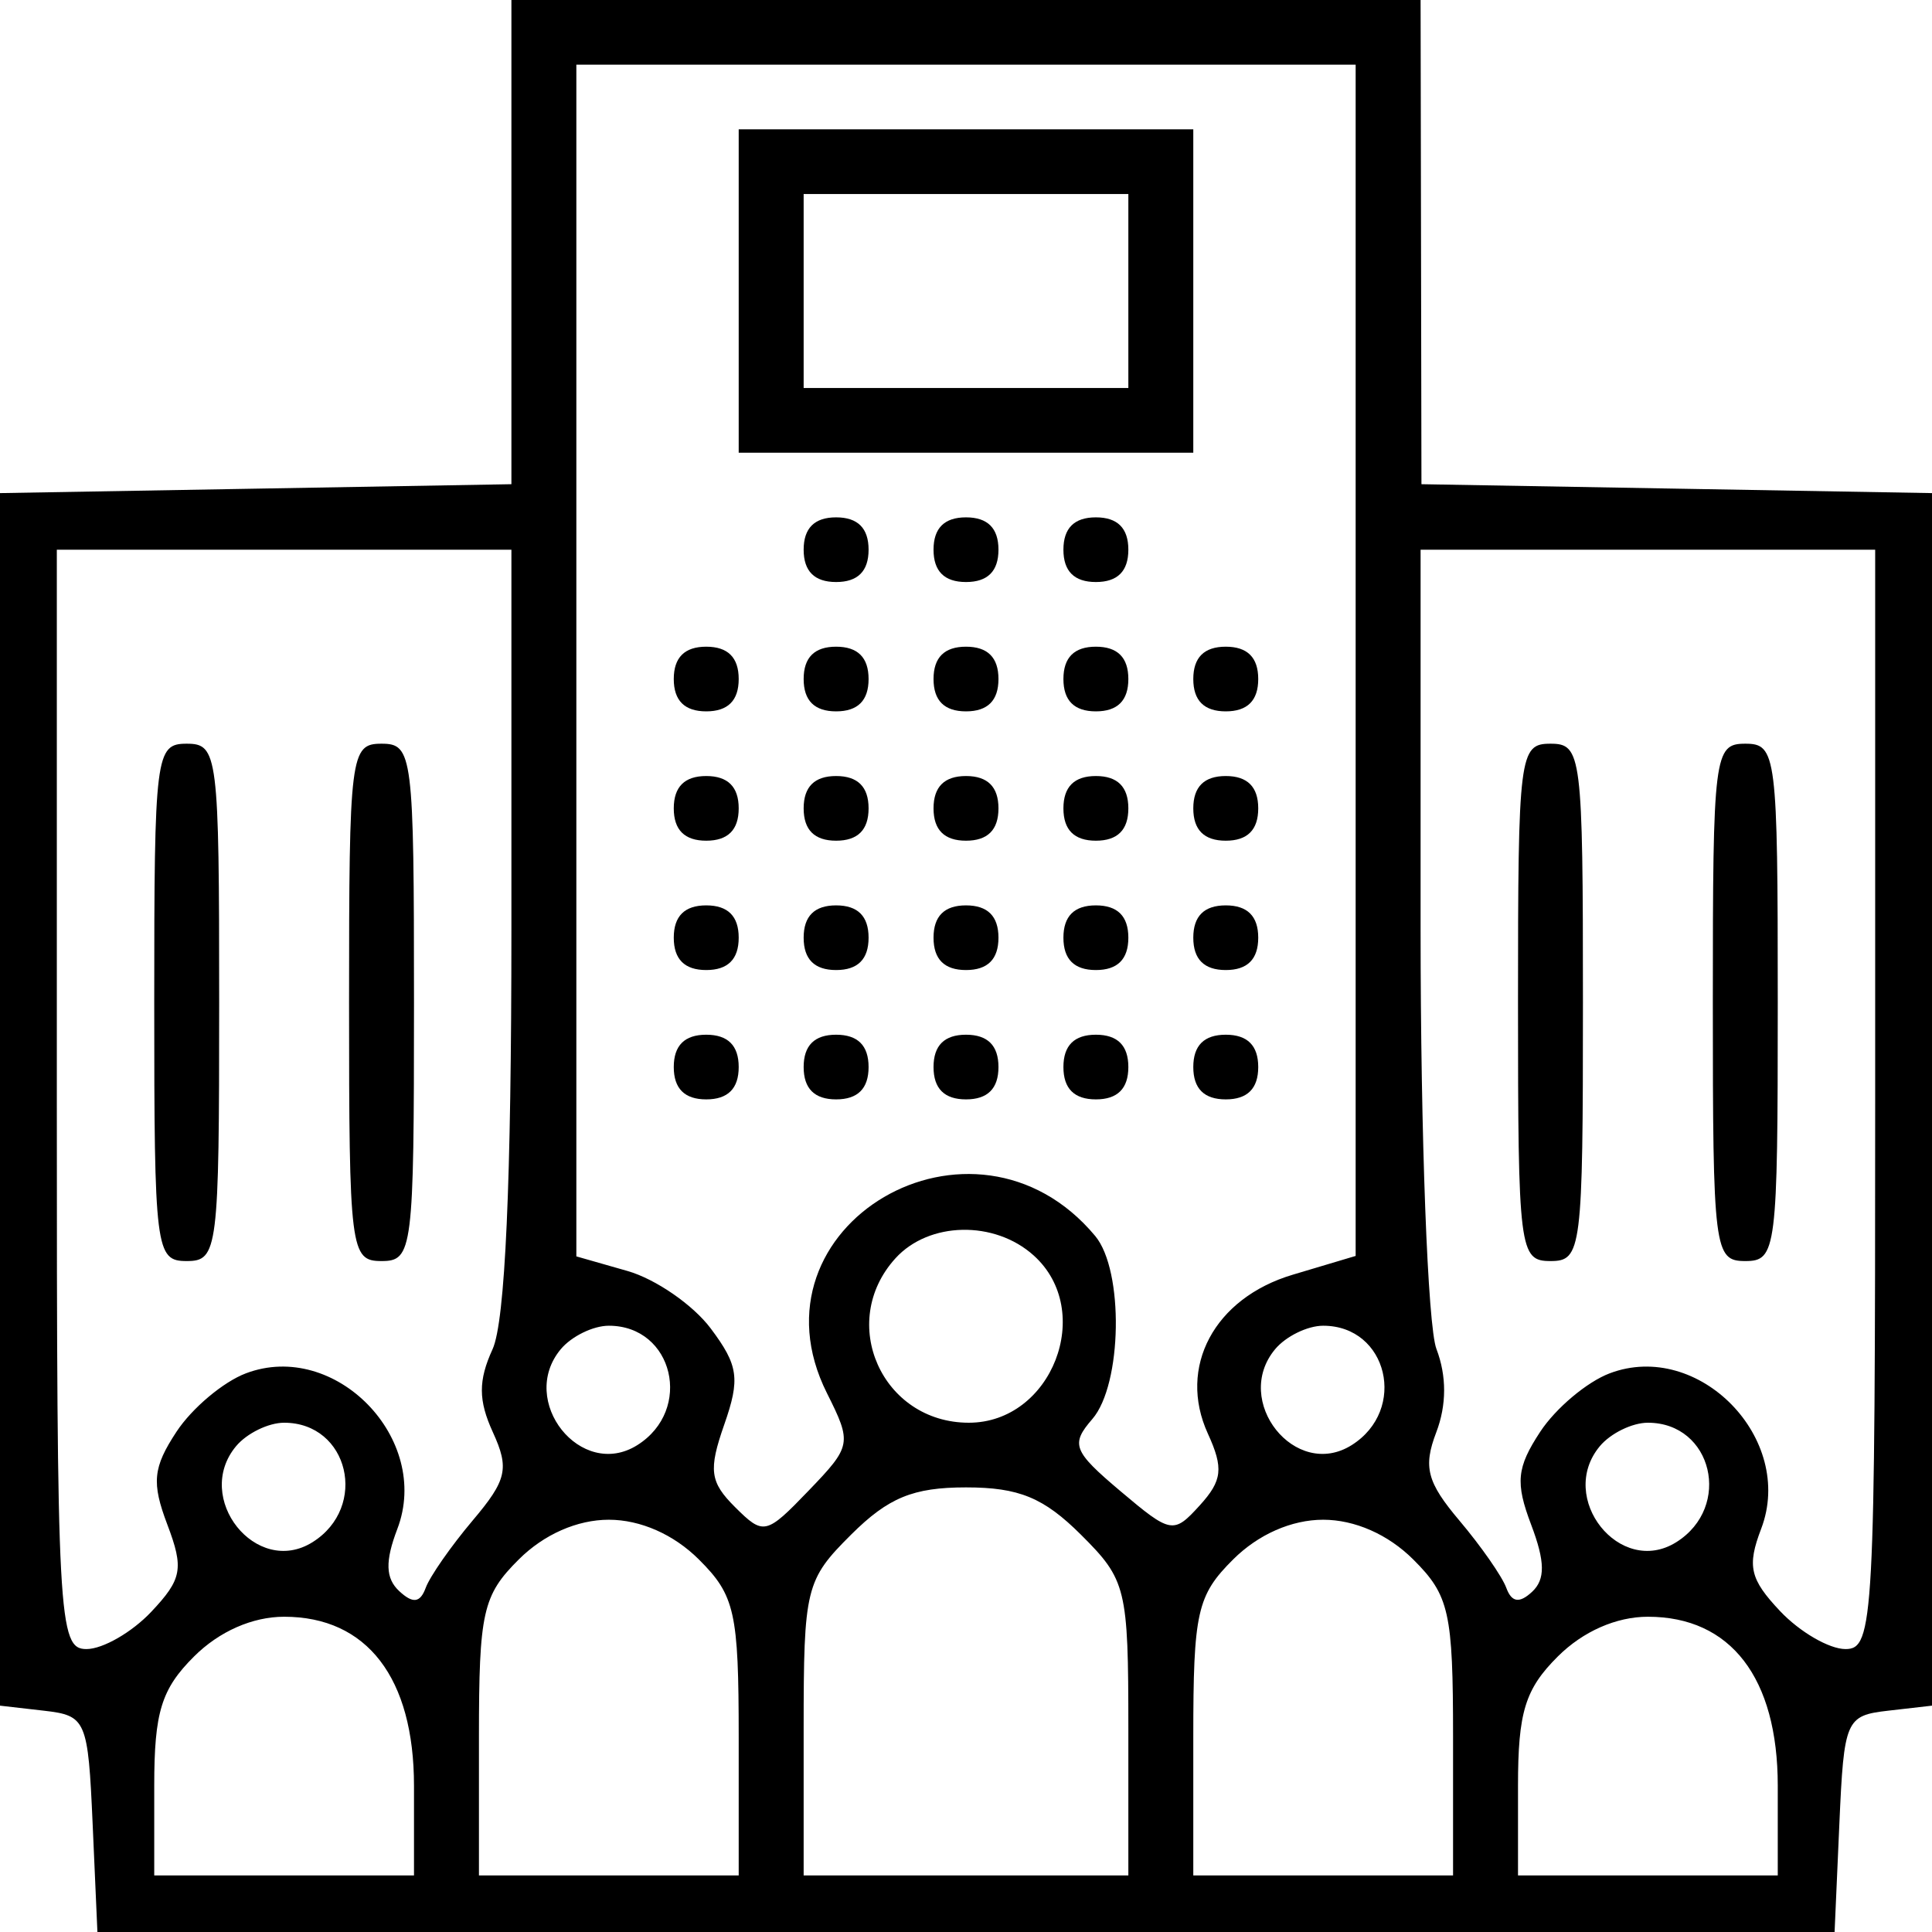 <svg width="180" height="180" viewBox="0 0 180 180" fill="none" xmlns="http://www.w3.org/2000/svg">
<path fill-rule="evenodd" clip-rule="evenodd" d="M47.647 0C47.647 0 47.647 11.707 47.647 23.56V45.112L23.823 45.527L0 45.942V102.427V158.912L4.093 159.382C8.033 159.835 8.201 160.224 8.631 169.926L9.076 180H90H170.924L171.369 169.926C171.799 160.224 171.967 159.835 175.907 159.382L180 158.912V102.427V45.942L156.217 45.527L132.433 45.112L132.353 0H47.647ZM53.697 61.539V117.054L58.459 118.414C61.079 119.162 64.57 121.572 66.217 123.769C68.796 127.21 68.972 128.455 67.477 132.724C65.992 136.967 66.137 138.079 68.486 140.417C71.138 143.057 71.371 143.004 75.341 138.877C79.336 134.726 79.385 134.467 77.046 129.799C69.22 114.176 90.723 101.577 102.039 115.156C104.725 118.378 104.557 128.988 101.771 132.207C99.728 134.565 99.976 135.2 104.383 138.922C109.094 142.9 109.334 142.944 111.783 140.248C113.879 137.94 114.01 136.793 112.535 133.569C109.699 127.372 113.129 120.943 120.434 118.764L126.303 117.012V61.519V6.025H90H53.697V61.539ZM68.823 12.05C68.823 12.05 68.823 21.45 68.823 27.113C68.823 42.869 68.823 42.176 68.823 42.176H111.176V12.05C111.176 12.05 98.351 12.05 88.525 12.05C73.629 12.05 68.823 12.05 68.823 12.05ZM74.874 27.113V36.151H90H105.126V27.113V18.076H90H74.874V27.113ZM74.874 51.214C74.874 53.221 75.883 54.226 77.899 54.226C79.915 54.226 80.924 53.221 80.924 51.214C80.924 49.206 79.915 48.201 77.899 48.201C75.883 48.201 74.874 49.206 74.874 51.214ZM86.975 51.214C86.975 53.221 87.984 54.226 90 54.226C92.016 54.226 93.025 53.221 93.025 51.214C93.025 49.206 92.016 48.201 90 48.201C87.984 48.201 86.975 49.206 86.975 51.214ZM99.076 51.214C99.076 53.221 100.085 54.226 102.101 54.226C104.117 54.226 105.126 53.221 105.126 51.214C105.126 49.206 104.117 48.201 102.101 48.201C100.085 48.201 99.076 49.206 99.076 51.214ZM5.294 102.427C5.294 151.006 5.436 153.64 8.056 153.64C9.575 153.64 12.288 152.08 14.088 150.173C16.964 147.124 17.145 146.143 15.59 142.04C14.111 138.138 14.25 136.723 16.444 133.39C17.887 131.198 20.795 128.751 22.908 127.951C31.222 124.803 40.223 134.054 37.018 142.45C35.868 145.461 35.917 147.049 37.192 148.237C38.465 149.424 39.146 149.341 39.662 147.936C40.054 146.869 42.022 144.047 44.036 141.662C47.224 137.891 47.469 136.821 45.918 133.434C44.561 130.469 44.555 128.624 45.891 125.703C47.065 123.14 47.647 110.14 47.647 86.54V51.214H26.471H5.294V102.427ZM132.353 86.513C132.353 105.927 133.017 123.551 133.828 125.676C134.79 128.195 134.784 130.898 133.813 133.446C132.577 136.68 132.949 138.095 135.974 141.674C137.983 144.053 139.946 146.869 140.338 147.936C140.837 149.292 141.559 149.403 142.74 148.305C143.982 147.151 143.961 145.5 142.655 142.055C141.168 138.136 141.306 136.728 143.502 133.39C144.945 131.198 147.854 128.751 149.967 127.951C158.268 124.807 167.282 134.053 164.084 142.432C162.755 145.915 163.032 147.12 165.845 150.102C167.681 152.048 170.425 153.64 171.944 153.64C174.564 153.64 174.706 151.006 174.706 102.427V51.214H153.529H132.353V86.513ZM62.773 63.264C62.773 65.272 63.782 66.276 65.798 66.276C67.815 66.276 68.823 65.272 68.823 63.264C68.823 61.256 67.815 60.251 65.798 60.251C63.782 60.251 62.773 61.256 62.773 63.264ZM74.874 63.264C74.874 65.272 75.883 66.276 77.899 66.276C79.915 66.276 80.924 65.272 80.924 63.264C80.924 61.256 79.915 60.251 77.899 60.251C75.883 60.251 74.874 61.256 74.874 63.264ZM86.975 63.264C86.975 65.272 87.984 66.276 90 66.276C92.016 66.276 93.025 65.272 93.025 63.264C93.025 61.256 92.016 60.251 90 60.251C87.984 60.251 86.975 61.256 86.975 63.264ZM99.076 63.264C99.076 65.272 100.085 66.276 102.101 66.276C104.117 66.276 105.126 65.272 105.126 63.264C105.126 61.256 104.117 60.251 102.101 60.251C100.085 60.251 99.076 61.256 99.076 63.264ZM111.176 63.264C111.176 65.272 112.185 66.276 114.202 66.276C116.218 66.276 117.227 65.272 117.227 63.264C117.227 61.256 116.218 60.251 114.202 60.251C112.185 60.251 111.176 61.256 111.176 63.264ZM14.37 93.389C14.37 116.485 14.495 117.49 17.395 117.49C20.295 117.49 20.42 116.485 20.42 93.389C20.42 70.293 20.295 69.289 17.395 69.289C14.495 69.289 14.37 70.293 14.37 93.389ZM32.521 93.389C32.521 116.485 32.647 117.49 35.546 117.49C38.446 117.49 38.571 116.485 38.571 93.389C38.571 70.293 38.446 69.289 35.546 69.289C32.647 69.289 32.521 70.293 32.521 93.389ZM141.429 93.389C141.429 116.485 141.554 117.49 144.454 117.49C147.353 117.49 147.479 116.485 147.479 93.389C147.479 70.293 147.353 69.289 144.454 69.289C141.554 69.289 141.429 70.293 141.429 93.389ZM159.58 93.389C159.58 116.485 159.705 117.49 162.605 117.49C165.505 117.49 165.63 116.485 165.63 93.389C165.63 70.293 165.505 69.289 162.605 69.289C159.705 69.289 159.58 70.293 159.58 93.389ZM62.773 75.314C62.773 77.322 63.782 78.326 65.798 78.326C67.815 78.326 68.823 77.322 68.823 75.314C68.823 73.306 67.815 72.301 65.798 72.301C63.782 72.301 62.773 73.306 62.773 75.314ZM74.874 75.314C74.874 77.322 75.883 78.326 77.899 78.326C79.915 78.326 80.924 77.322 80.924 75.314C80.924 73.306 79.915 72.301 77.899 72.301C75.883 72.301 74.874 73.306 74.874 75.314ZM86.975 75.314C86.975 77.322 87.984 78.326 90 78.326C92.016 78.326 93.025 77.322 93.025 75.314C93.025 73.306 92.016 72.301 90 72.301C87.984 72.301 86.975 73.306 86.975 75.314ZM99.076 75.314C99.076 77.322 100.085 78.326 102.101 78.326C104.117 78.326 105.126 77.322 105.126 75.314C105.126 73.306 104.117 72.301 102.101 72.301C100.085 72.301 99.076 73.306 99.076 75.314ZM111.176 75.314C111.176 77.322 112.185 78.326 114.202 78.326C116.218 78.326 117.227 77.322 117.227 75.314C117.227 73.306 116.218 72.301 114.202 72.301C112.185 72.301 111.176 73.306 111.176 75.314ZM62.773 87.364C62.773 89.372 63.782 90.377 65.798 90.377C67.815 90.377 68.823 89.372 68.823 87.364C68.823 85.356 67.815 84.352 65.798 84.352C63.782 84.352 62.773 85.356 62.773 87.364ZM74.874 87.364C74.874 89.372 75.883 90.377 77.899 90.377C79.915 90.377 80.924 89.372 80.924 87.364C80.924 85.356 79.915 84.352 77.899 84.352C75.883 84.352 74.874 85.356 74.874 87.364ZM86.975 87.364C86.975 89.372 87.984 90.377 90 90.377C92.016 90.377 93.025 89.372 93.025 87.364C93.025 85.356 92.016 84.352 90 84.352C87.984 84.352 86.975 85.356 86.975 87.364ZM99.076 87.364C99.076 89.372 100.085 90.377 102.101 90.377C104.117 90.377 105.126 89.372 105.126 87.364C105.126 85.356 104.117 84.352 102.101 84.352C100.085 84.352 99.076 85.356 99.076 87.364ZM111.176 87.364C111.176 89.372 112.185 90.377 114.202 90.377C116.218 90.377 117.227 89.372 117.227 87.364C117.227 85.356 116.218 84.352 114.202 84.352C112.185 84.352 111.176 85.356 111.176 87.364ZM62.773 99.414C62.773 101.422 63.782 102.427 65.798 102.427C67.815 102.427 68.823 101.422 68.823 99.414C68.823 97.406 67.815 96.402 65.798 96.402C63.782 96.402 62.773 97.406 62.773 99.414ZM74.874 99.414C74.874 101.422 75.883 102.427 77.899 102.427C79.915 102.427 80.924 101.422 80.924 99.414C80.924 97.406 79.915 96.402 77.899 96.402C75.883 96.402 74.874 97.406 74.874 99.414ZM86.975 99.414C86.975 101.422 87.984 102.427 90 102.427C92.016 102.427 93.025 101.422 93.025 99.414C93.025 97.406 92.016 96.402 90 96.402C87.984 96.402 86.975 97.406 86.975 99.414ZM99.076 99.414C99.076 101.422 100.085 102.427 102.101 102.427C104.117 102.427 105.126 101.422 105.126 99.414C105.126 97.406 104.117 96.402 102.101 96.402C100.085 96.402 99.076 97.406 99.076 99.414ZM111.176 99.414C111.176 101.422 112.185 102.427 114.202 102.427C116.218 102.427 117.227 101.422 117.227 99.414C117.227 97.406 116.218 96.402 114.202 96.402C112.185 96.402 111.176 97.406 111.176 99.414ZM83.428 117.232C78.001 123.203 82.172 132.552 90.263 132.552C98.009 132.552 102.049 122.142 96.309 116.97C92.656 113.677 86.545 113.802 83.428 117.232ZM52.245 125.702C48.226 130.523 54.129 137.93 59.37 134.643C64.606 131.358 62.741 123.515 56.723 123.515C55.263 123.515 53.248 124.498 52.245 125.702ZM118.8 125.702C114.781 130.523 120.683 137.93 125.924 134.643C131.161 131.358 129.296 123.515 123.277 123.515C121.818 123.515 119.803 124.498 118.8 125.702ZM21.993 134.739C17.974 139.561 23.877 146.967 29.118 143.681C34.354 140.396 32.489 132.552 26.471 132.552C25.011 132.552 22.996 133.536 21.993 134.739ZM149.052 134.739C145.033 139.561 150.935 146.967 156.176 143.681C161.413 140.396 159.548 132.552 153.529 132.552C152.07 132.552 150.055 133.536 149.052 134.739ZM79.295 142.98C75.058 147.199 74.874 147.953 74.874 161.056V174.728H90H105.126V161.056C105.126 147.953 104.942 147.199 100.705 142.98C97.236 139.528 94.928 138.577 90 138.577C85.072 138.577 82.764 139.528 79.295 142.98ZM48.335 145.288C44.971 148.636 44.622 150.198 44.622 161.857V174.728H56.723H68.823V161.857C68.823 150.198 68.474 148.636 65.11 145.288C62.77 142.956 59.669 141.59 56.723 141.59C53.776 141.59 50.675 142.956 48.335 145.288ZM114.89 145.288C111.526 148.636 111.176 150.198 111.176 161.857V174.728H123.277H135.378V161.857C135.378 150.198 135.029 148.636 131.665 145.288C129.325 142.956 126.224 141.59 123.277 141.59C120.331 141.59 117.23 142.956 114.89 145.288ZM18.083 154.326C15.034 157.361 14.37 159.515 14.37 166.376V174.728H26.471H38.571V166.376C38.571 156.324 34.194 150.628 26.471 150.628C23.524 150.628 20.423 151.994 18.083 154.326ZM145.142 154.326C142.093 157.361 141.429 159.515 141.429 166.376V174.728H153.529H165.63V166.376C165.63 156.324 161.253 150.628 153.529 150.628C150.583 150.628 147.482 151.994 145.142 154.326Z" fill="black"/>
</svg>
